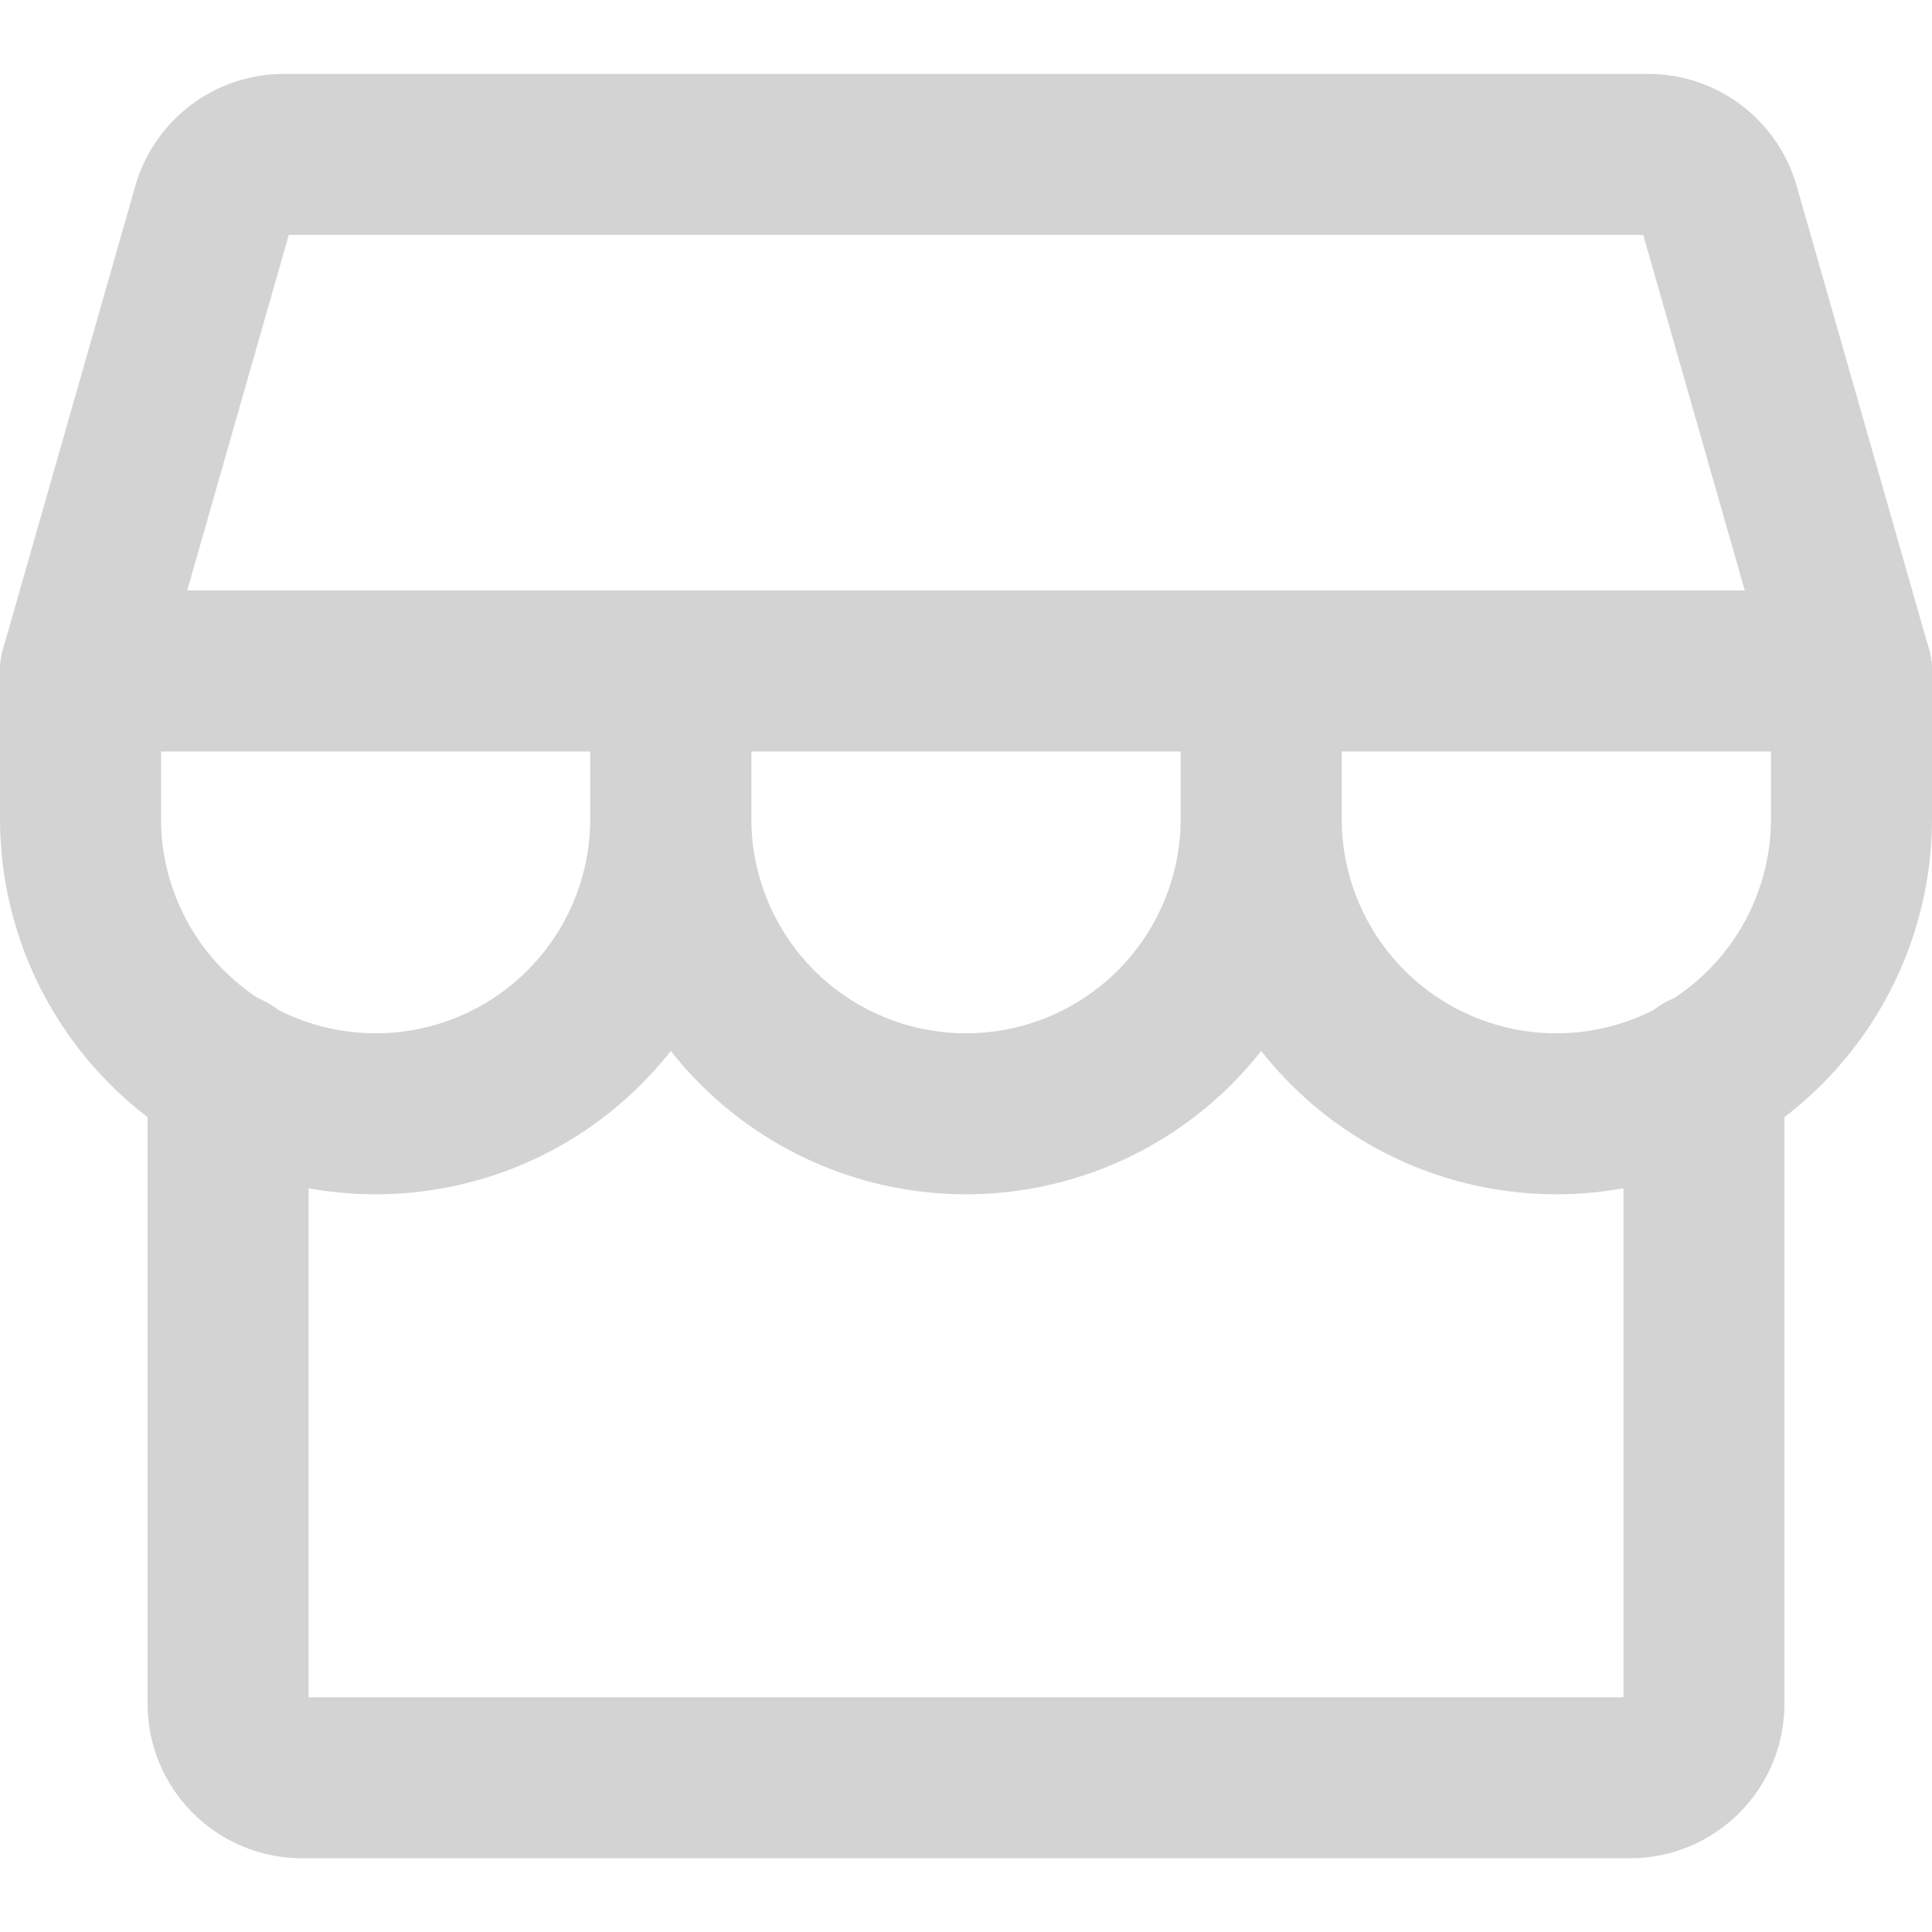 <svg width="24" height="24" viewBox="0 0 24 24" fill="none" xmlns="http://www.w3.org/2000/svg">
<path d="M2.833 13.328V21.167C2.833 21.41 2.93 21.643 3.102 21.815C3.274 21.987 3.507 22.084 3.75 22.084H20.25C20.493 22.084 20.726 21.987 20.898 21.815C21.07 21.643 21.167 21.41 21.167 21.167V13.328" stroke="#D3D3D3" stroke-width="2" stroke-linecap="round" stroke-linejoin="round"/>
<path d="M3.525 1.918H20.475C20.674 1.918 20.868 1.983 21.027 2.103C21.186 2.223 21.302 2.391 21.357 2.583L23 8.335H1L2.643 2.583C2.698 2.391 2.814 2.223 2.973 2.103C3.132 1.983 3.326 1.918 3.525 1.918Z" stroke="#D3D3D3" stroke-width="2" stroke-linecap="round" stroke-linejoin="round"/>
<path d="M8.333 8.336V10.169C8.333 11.142 7.947 12.074 7.259 12.762C6.572 13.45 5.639 13.836 4.667 13.836C3.694 13.836 2.762 13.45 2.074 12.762C1.386 12.074 1 11.142 1 10.169V8.336" stroke="#D3D3D3" stroke-width="2" stroke-linecap="round" stroke-linejoin="round"/>
<path d="M15.667 8.336V10.169C15.667 11.142 15.28 12.074 14.593 12.762C13.905 13.45 12.972 13.836 12 13.836C11.027 13.836 10.095 13.45 9.407 12.762C8.72 12.074 8.333 11.142 8.333 10.169V8.336" stroke="#D3D3D3" stroke-width="2" stroke-linecap="round" stroke-linejoin="round"/>
<path d="M23 8.336V10.169C23 11.142 22.614 12.074 21.926 12.762C21.238 13.45 20.306 13.836 19.333 13.836C18.361 13.836 17.428 13.45 16.741 12.762C16.053 12.074 15.667 11.142 15.667 10.169V8.336" stroke="#D3D3D3" stroke-width="2" stroke-linecap="round" stroke-linejoin="round"/>
</svg>
